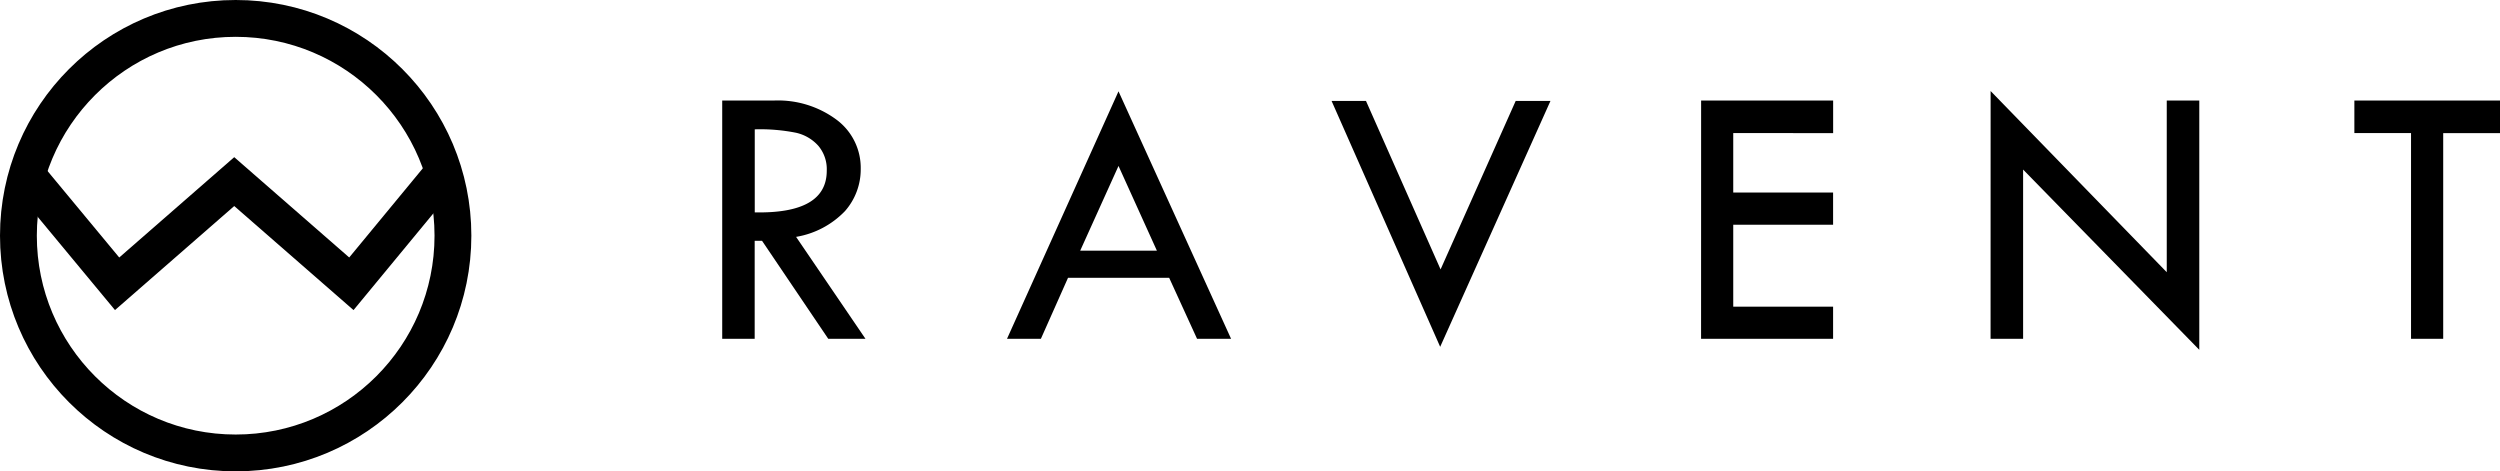 <svg id="logo" xmlns="http://www.w3.org/2000/svg" width="169.724" height="32" viewBox="0 0 169.724 32">
  <g id="circle" fill="none" stroke="#000" stroke-width="2.5">
    <circle cx="16" cy="16" r="16" stroke="none"/>
    <circle cx="16" cy="16" r="14.75" fill="none"/>
  </g>
  <path id="wave" d="M3628.106,1406.639l6.485,7.821,7.951-6.937,7.952,6.937,6.466-7.833" transform="translate(-3626.64 -1395.194)" fill="none" stroke="#000" stroke-width="2.5"/>
  <path id="text" d="M2.031-16.174h3.5a6.657,6.657,0,0,1,4.259,1.3,4.066,4.066,0,0,1,1.644,3.333,4.279,4.279,0,0,1-1.066,2.869A5.953,5.953,0,0,1,7.046-6.919L11.756,0H9.229L4.735-6.652h-.5V0H2.031ZM4.24-14.219v5.637q4.888.1,4.888-2.831A2.463,2.463,0,0,0,8.557-13.1a2.875,2.875,0,0,0-1.523-.889A12.469,12.469,0,0,0,4.24-14.219ZM28.935-16.8,36.577,0H34.267L32.375-4.139H25.507L23.666,0h-2.3Zm0,5.065-2.6,5.751h5.205ZM43.4-16.148h2.336L50.8-4.71l5.1-11.438h2.361L50.773.546Zm25.088-.025h8.963v2.209H70.669v4.037h6.779v2.184H70.669v5.561h6.779V0H68.485Zm19.654-.647L100.1-4.52V-16.174h2.209V.749L90.348-11.489V0H88.139Zm24.695.647h9.89v2.209h-3.859V0h-2.184V-13.965h-3.847Z" transform="translate(47 23)"/>
</svg>
